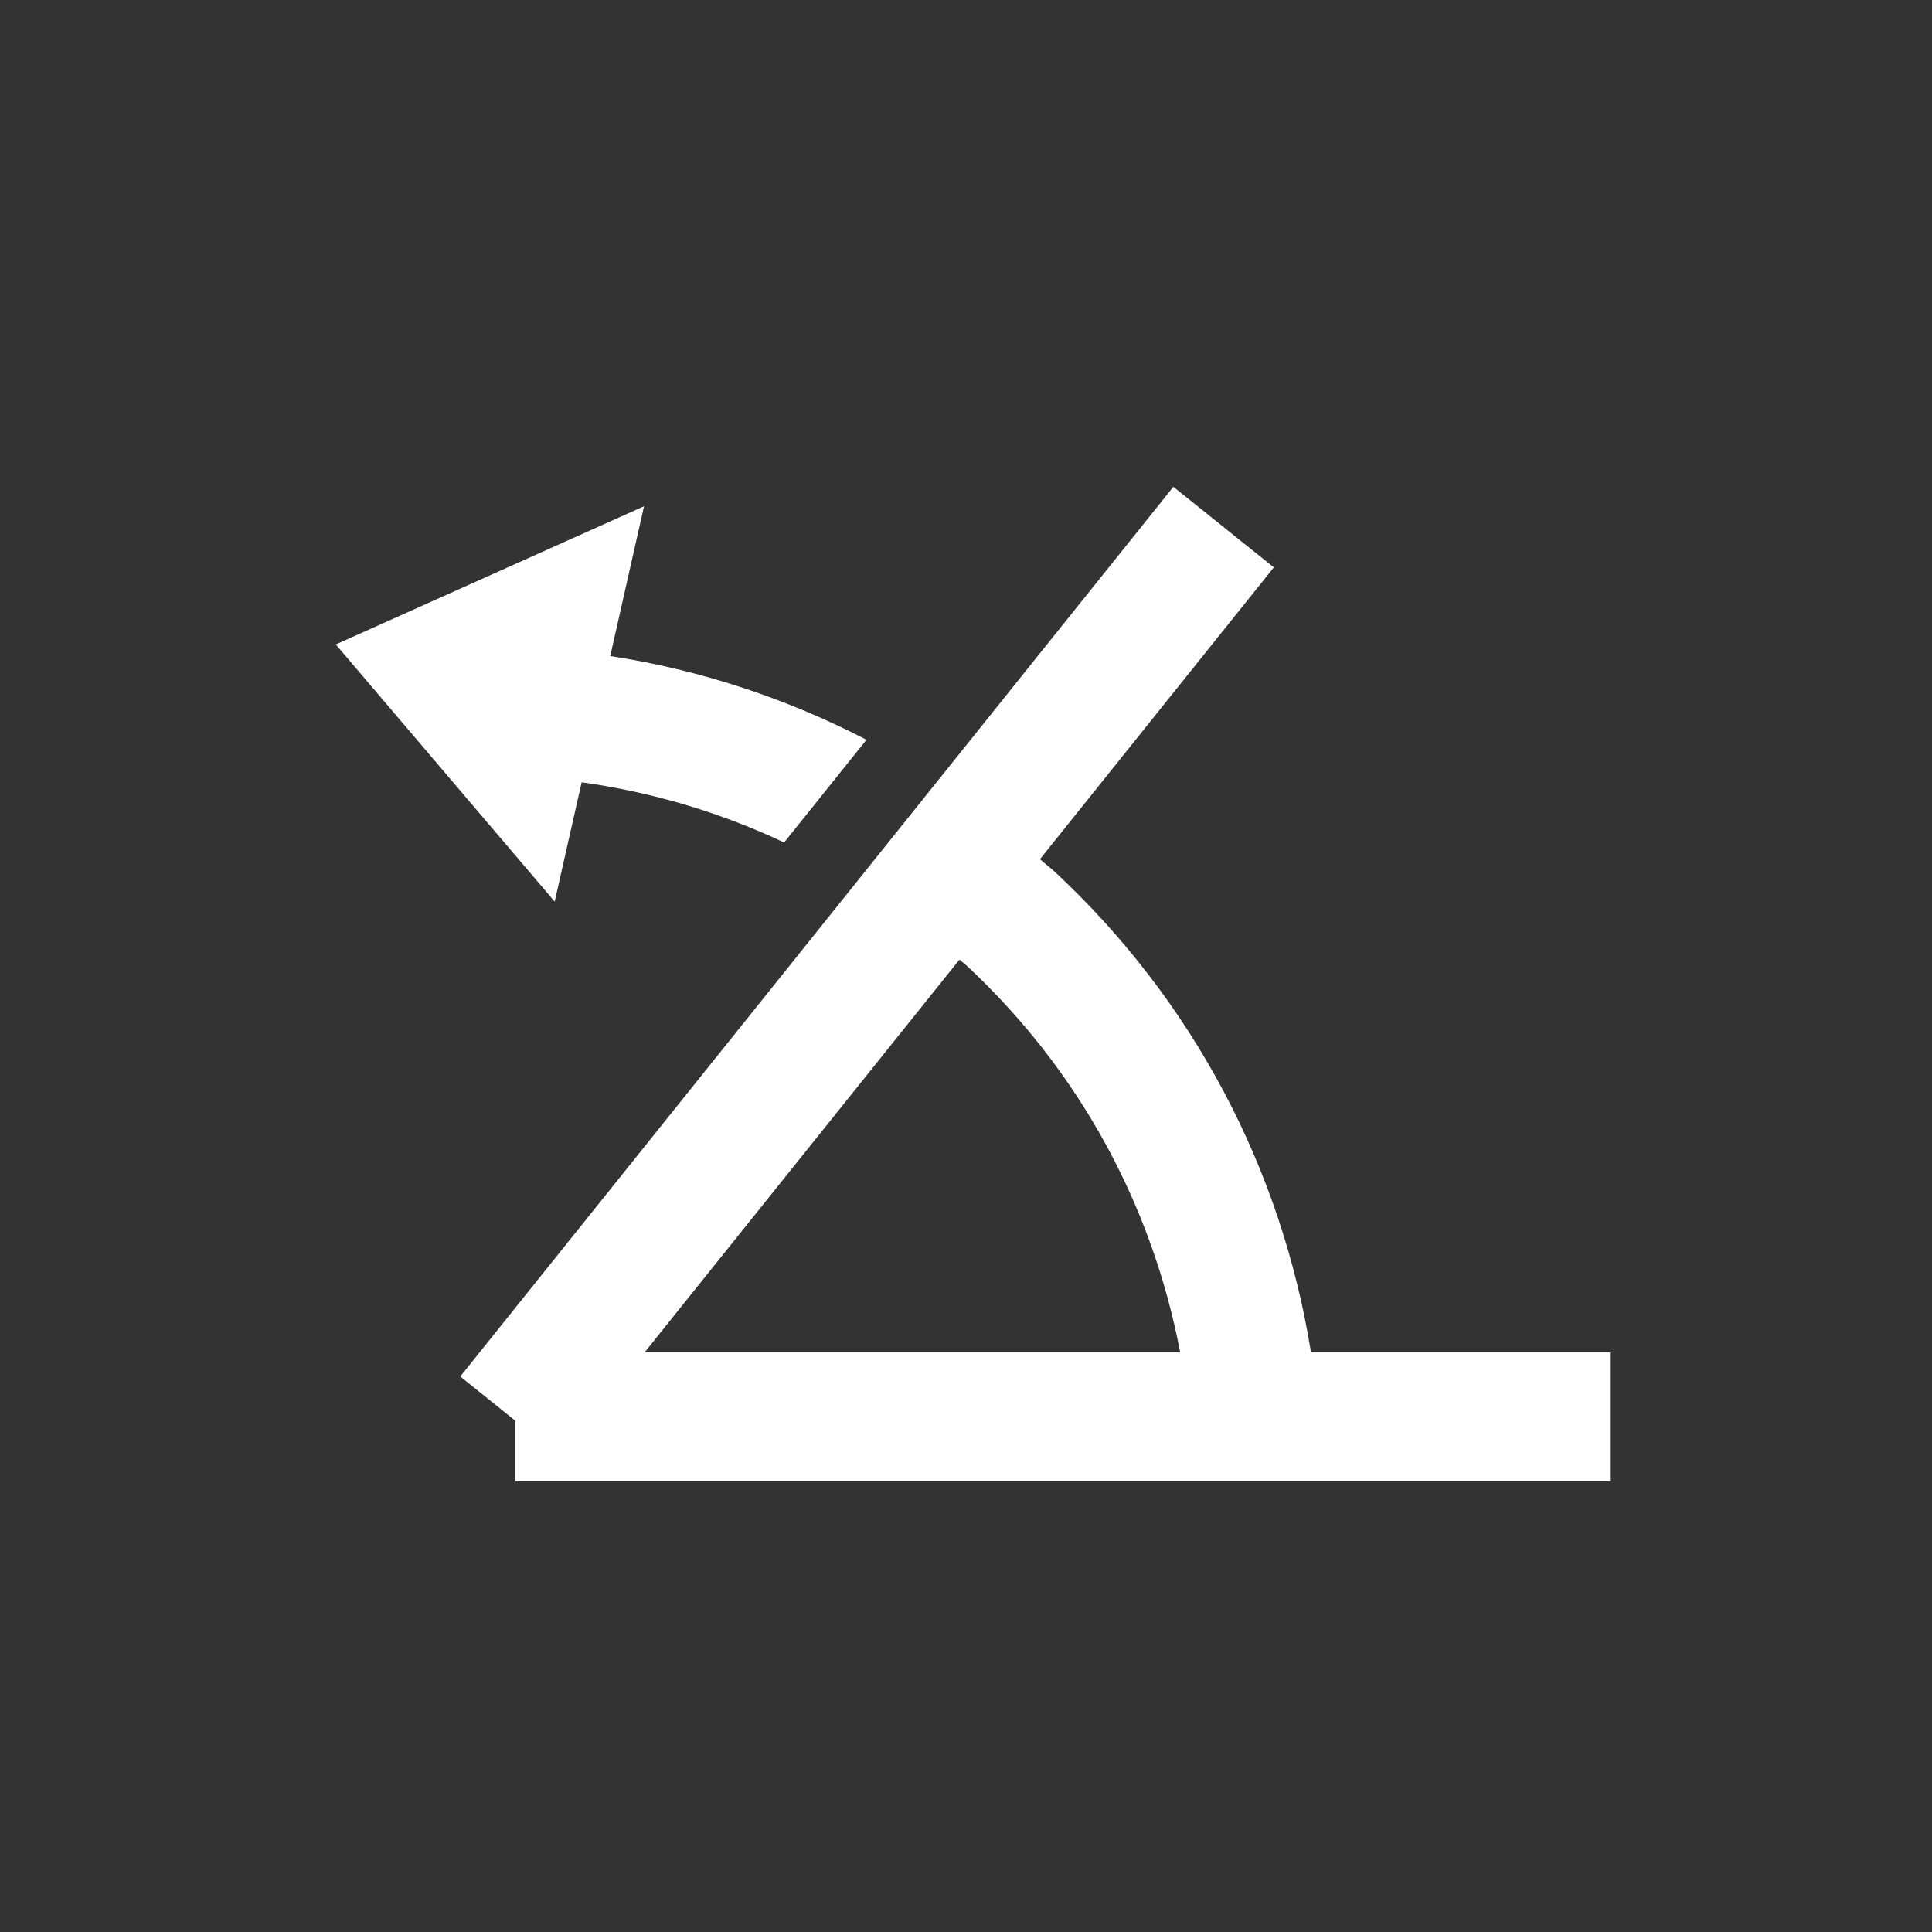 <?xml version="1.0" encoding="utf-8"?>

<!DOCTYPE svg PUBLIC "-//W3C//DTD SVG 1.1//EN" "http://www.w3.org/Graphics/SVG/1.1/DTD/svg11.dtd">
<svg version="1.1" id="Layer_1" xmlns="http://www.w3.org/2000/svg" xmlns:xlink="http://www.w3.org/1999/xlink" x="0px" y="0px"
	 width="30px" height="30px" viewBox="0 0 30 30" enable-background="new 0 0 30 30" xml:space="preserve">
<rect x="0" y="0" width="30" height="30" fill="#333333" stroke="none"/>
<g>
	<path fill="none" d="M18.326,21c-0.437-2.29-1.571-4.379-3.309-5.999c-0.038-0.036-0.08-0.065-0.119-0.1L10.009,21H18.326z"/>
	<g>
		<path fill="#FFFFFF" d="M9.032,12.147c1.094,0.153,2.151,0.467,3.144,0.935l1.279-1.595c-1.247-0.645-2.586-1.086-3.979-1.3
			L10,7.861l-4.786,2.146L8.613,14L9.032,12.147z"/>
		<path fill="#FFFFFF" d="M18.22,7.559l-2.399,2.993l-1.263,1.576l-1.252,1.562l-1.682,2.099l-4.477,5.585L8,22.06V23h17v-2h-4.643
			c-0.458-2.853-1.829-5.46-3.977-7.462c-0.075-0.07-0.156-0.128-0.232-0.196L19.78,8.81L18.22,7.559z M15.017,15.001
			c1.738,1.62,2.872,3.709,3.309,5.999h-8.317l4.889-6.099C14.937,14.936,14.979,14.965,15.017,15.001z"/>
	</g>
</g>
</svg>
